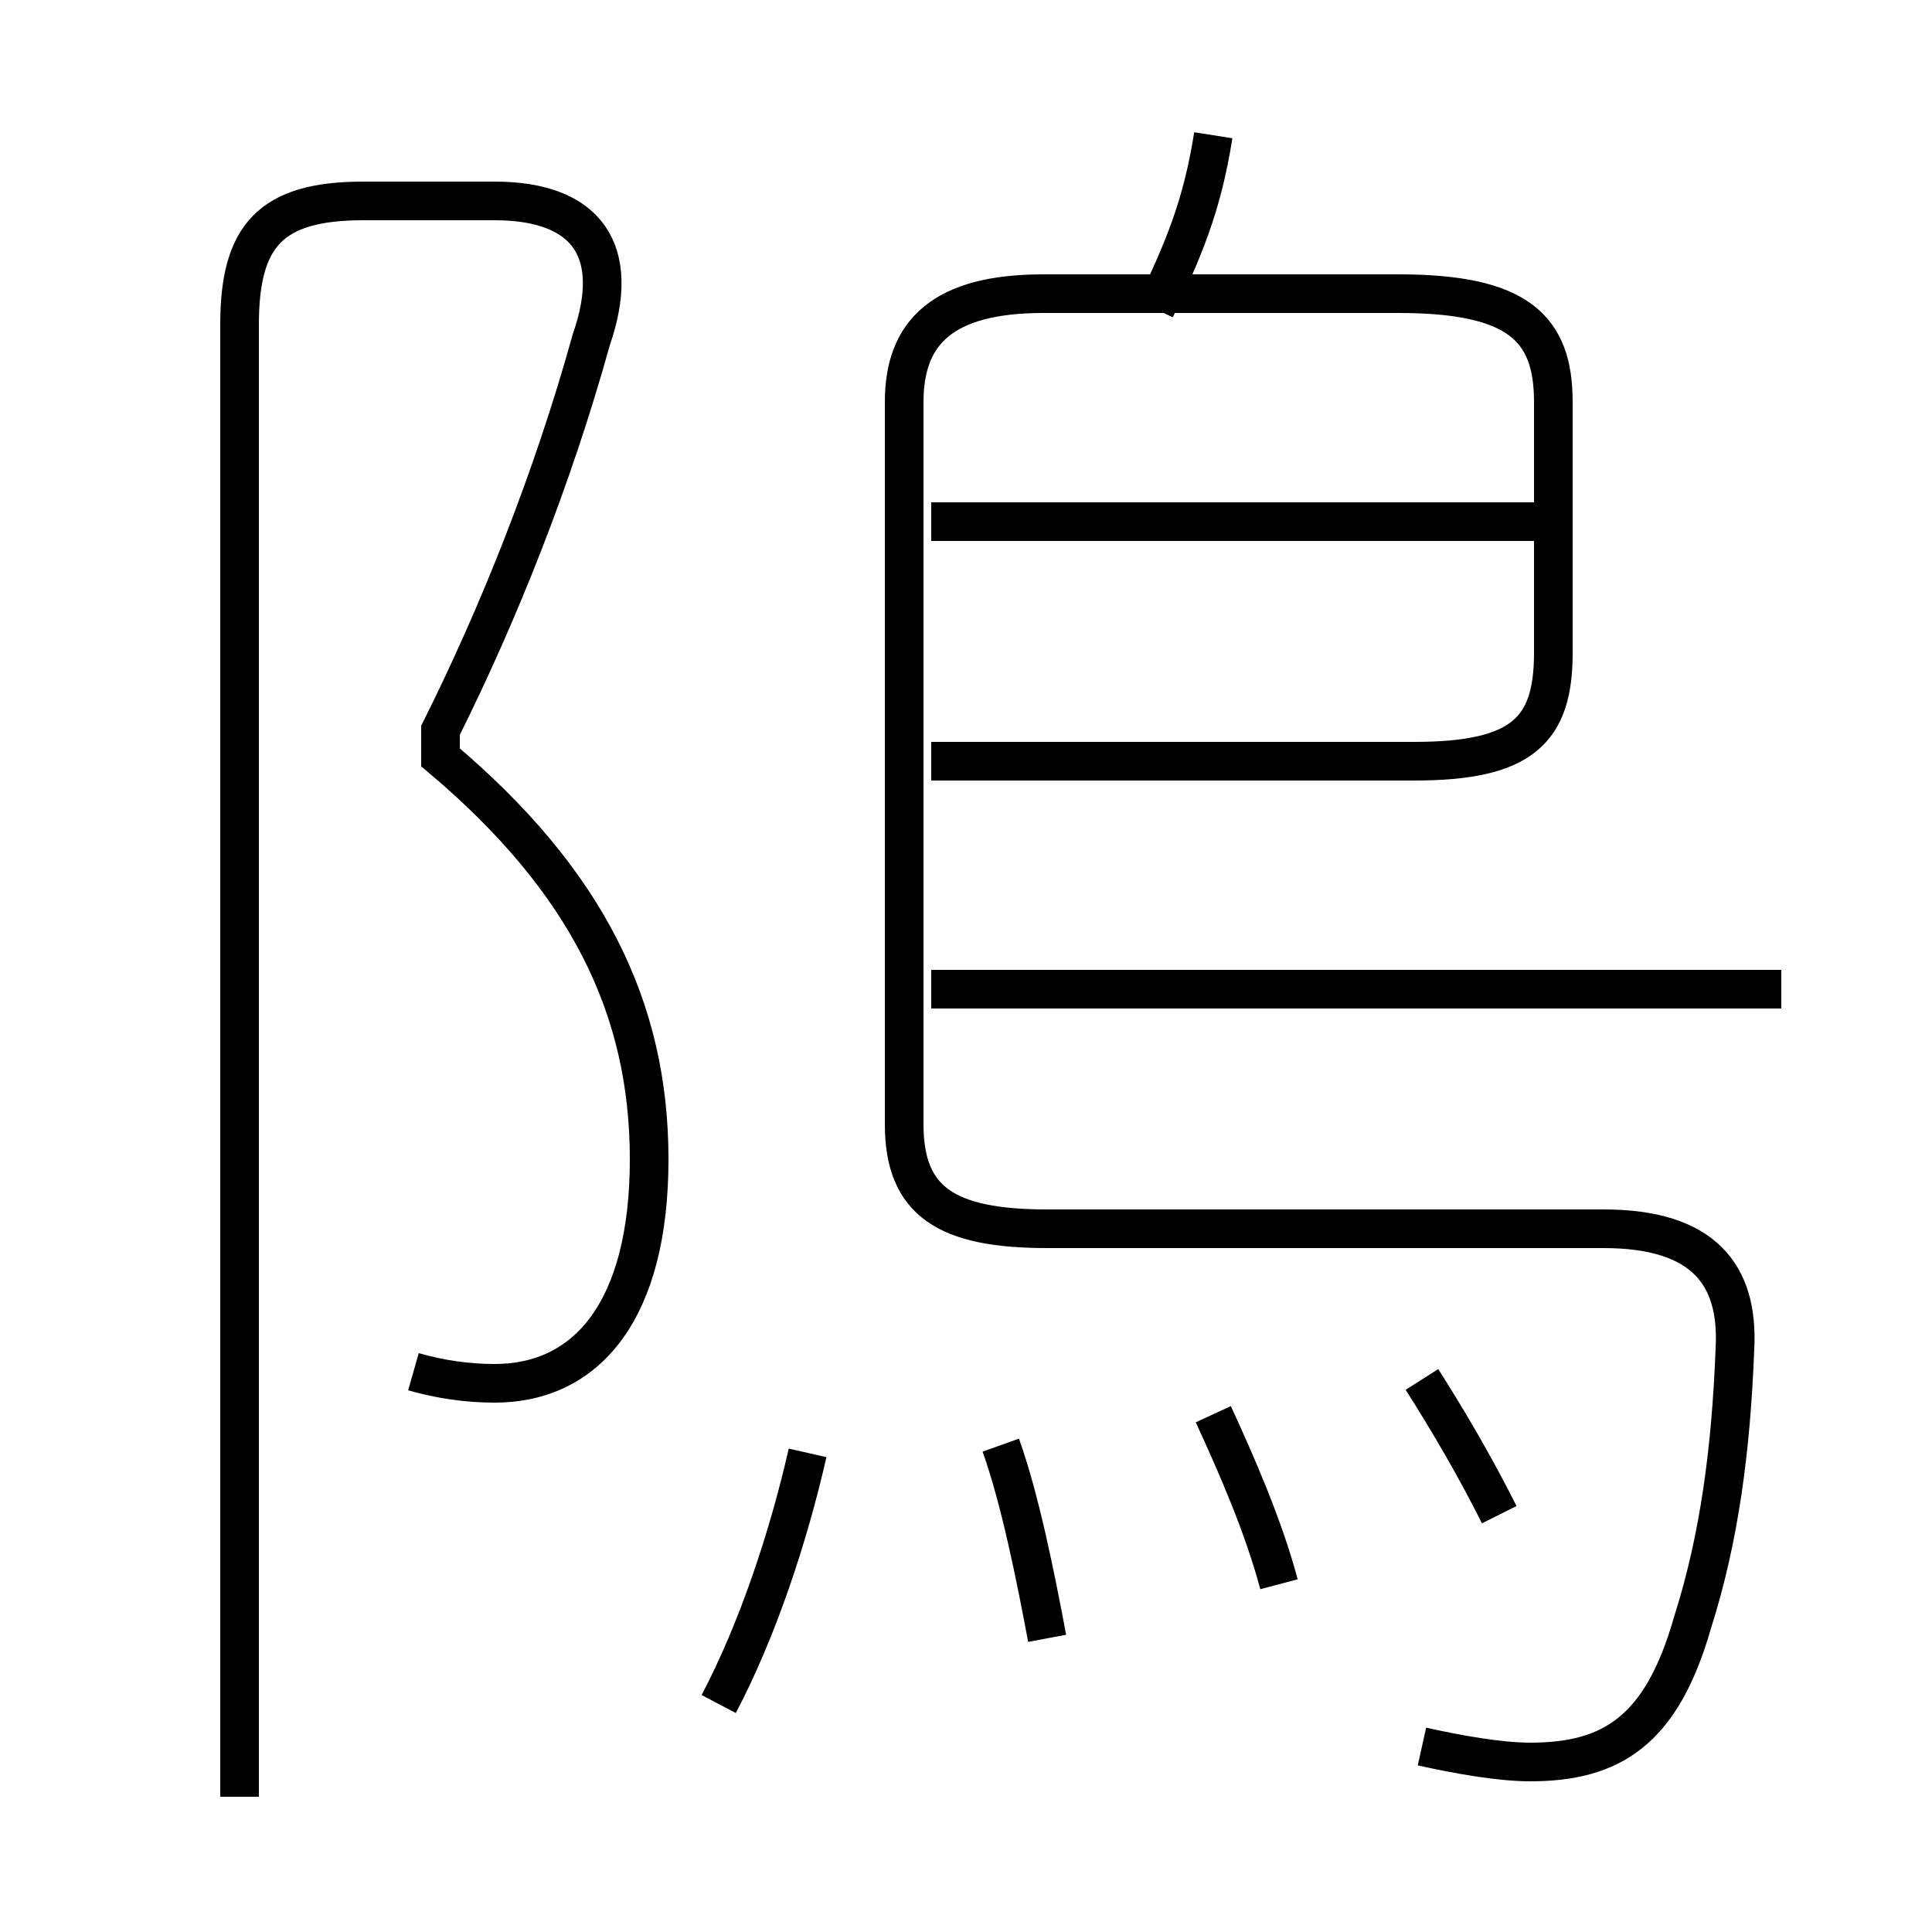 <?xml version='1.0' encoding='utf8'?>
<svg viewBox="0.0 -6.0 50.0 50.0" version="1.1" xmlns="http://www.w3.org/2000/svg">
<rect x="0.0" y="-6.0" width="50.0" height="50.0" fill="#808080" stroke="none"/>
<rect x="-1000" y="-1000" width="2000" height="2000" stroke="white" fill="white"/>
<g style="fill:white;stroke:#000000;  stroke-width:1">
<path d="M 36.8 1.2 C 37.7 1.4 38.8 1.6 39.6 1.6 C 41.7 1.6 43.0 0.8 43.8 -2.0 C 44.5 -4.2 44.8 -6.5 44.9 -9.1 C 45.0 -11.0 44.1 -12.2 41.5 -12.2 L 27.1 -12.2 C 24.5 -12.2 23.4 -12.9 23.4 -14.9 L 23.4 -33.6 C 23.4 -35.4 24.4 -36.4 27.0 -36.4 L 36.2 -36.4 C 39.3 -36.4 40.2 -35.5 40.2 -33.6 L 40.2 -27.1 C 40.2 -25.1 39.4 -24.3 36.6 -24.3 L 24.1 -24.3 M 18.6 0.1 C 19.6 -1.8 20.4 -4.2 20.9 -6.4 M 27.1 -1.6 C 26.8 -3.2 26.4 -5.2 25.9 -6.6 M 10.7 -8.5 C 11.4 -8.3 12.1 -8.2 12.8 -8.2 C 15.2 -8.2 16.8 -10.1 16.8 -14.0 C 16.8 -17.9 15.2 -21.2 11.4 -24.4 L 11.4 -25.1 C 12.9 -28.1 14.3 -31.6 15.3 -35.2 C 16.1 -37.5 15.2 -38.8 12.8 -38.8 L 9.4 -38.8 C 7.0 -38.8 6.2 -37.9 6.2 -35.6 L 6.2 2.5 M 33.1 -3.0 C 32.7 -4.5 32.0 -6.1 31.4 -7.4 M 38.8 -4.8 C 38.2 -6.0 37.5 -7.2 36.8 -8.3 M 46.1 -18.4 L 24.1 -18.4 M 39.8 -30.5 L 24.1 -30.5 M 29.9 -36.0 C 30.6 -37.5 31.1 -38.6 31.4 -40.5" transform="translate(0.0 38.0)" />
</g>
</svg>